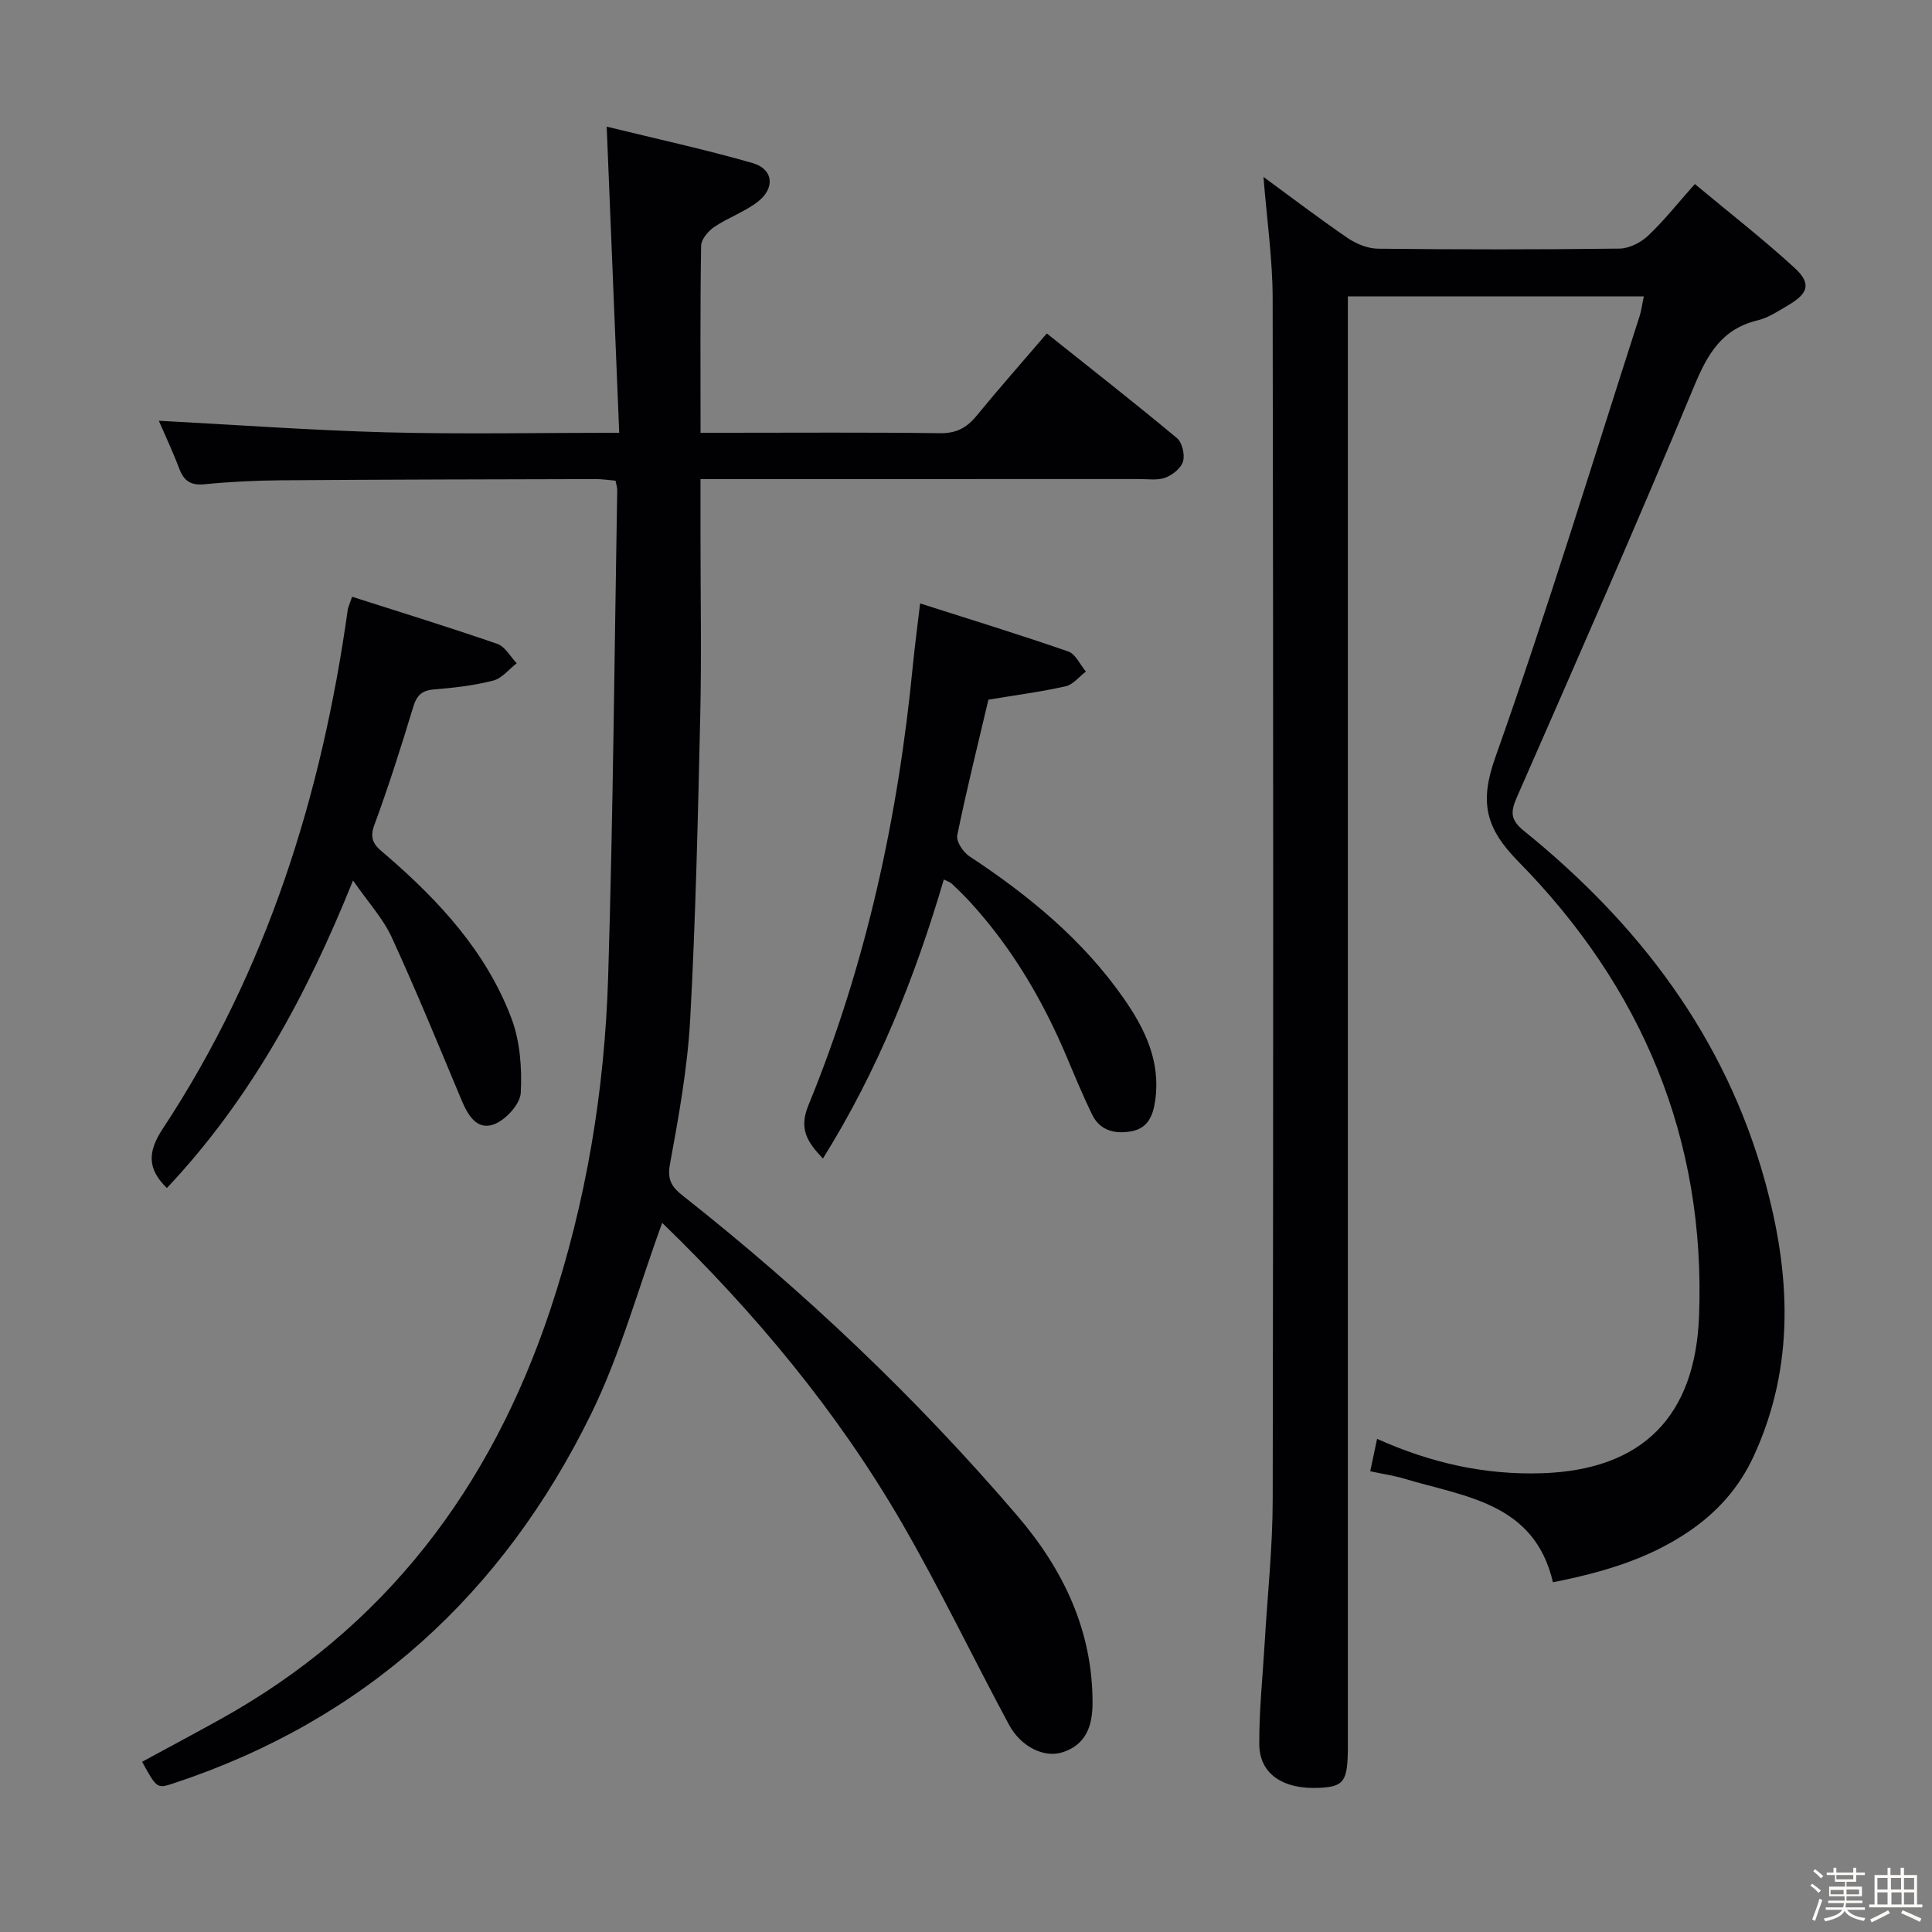 <svg enable-background="new 0 0 400 400" viewBox="0 0 400 400" xmlns="http://www.w3.org/2000/svg"><rect x="0" y="0" width="400" height="400" fill="#808080" stroke="none"/><path d="m374.8 390.4.4-.4c.7.5 1.3 1 1.8 1.4l-.5.5c-.5-.6-1.1-1.1-1.7-1.5zm1 7.3-.6-.3c.5-1.4 1.1-2.8 1.5-4.3.2.1.4.2.6.3-.5 1.3-1 2.8-1.5 4.3zm-.4-10.3.4-.4c.4.3 1 .8 1.7 1.4l-.5.5c-.4-.5-1-1-1.6-1.5zm2.5.3h1.7v-1h.6v1h3.5v-1h.6v1h1.8v.5h-1.8v1.4h-2v1h3.2v2h-3.2v.9h3.3v.5h-3.4c0 .3-.1.6-.1.9h4v.5h-3.7c.7.9 1.9 1.5 3.8 1.7-.1.2-.2.4-.3.6-2.1-.4-3.5-1.1-4-2.1-.4 1-1.8 1.7-4 2.2-.1-.2-.2-.4-.3-.6 2.1-.4 3.4-1 3.8-1.8h-3.4v-.5h3.6c.1-.3.1-.6.2-.9h-3.3v-.5h3.4c0-.3 0-.6 0-.9h-3.2v-2h3.3v-1h-2.1v-1.4h-1.7v-.5zm1.1 3.5v1h2.7c0-.3 0-.4 0-.4 0-.1 0-.2 0-.2 0-.1 0-.2 0-.3h-2.7zm1.2-3v.9h3.5v-.9zm4.7 3h-2.6v.6.4h2.6z" fill="#fcfbfa"/><path d="m393.6 386.7h.6v1.5h2.7v6.1h1.1v.6h-11v-.6h1.1v-6.1h2.7v-1.5h.6v1.5h2.1v-1.5zm-2.7 8.8.4.6c-1.2.6-2.5 1.3-3.8 1.9-.1-.2-.2-.4-.3-.6 1.2-.6 2.5-1.2 3.7-1.9zm-2.2-6.7v2.4h2.1v-2.4zm0 3v2.5h2.1v-2.5zm2.8-3v2.4h2.1v-2.4zm.1 3v2.5h2.1v-2.5h-2.2zm5.9 6.1c-1.4-.7-2.7-1.3-3.9-1.8l.3-.6c1.5.6 2.7 1.2 3.9 1.7zm-1.2-9.1h-2.1v2.4h2.1zm-2.1 3v2.5h2.1v-2.5z" fill="#fcfbfa"/><g fill="#010104"><path d="m137.1 253.18c-4.96 13.55-8.63 27.16-14.73 39.59-18.24 37.19-46.74 63.36-86.5 76.47-3.38 1.11-3.41 1.02-6.45-4.48 5.32-2.89 10.67-5.74 15.97-8.68 34.35-18.98 56.24-48.05 68.52-84.85 7.46-22.38 11.28-45.47 12-68.95 1.03-33.6 1.3-67.23 1.88-100.84.01-.48-.17-.97-.35-1.92-1.34-.11-2.77-.34-4.2-.33-21.66.05-43.32.09-64.97.25-5.31.04-10.64.3-15.92.82-2.85.28-4.27-.67-5.24-3.24-1.34-3.54-2.96-6.97-4.23-9.91 15.79.83 31.44 1.98 47.11 2.4 15.77.41 31.56.09 48.21.09-.87-21.19-1.71-41.69-2.59-63.38 10.15 2.49 20.27 4.69 30.21 7.54 4.29 1.24 4.72 5.17 1.08 8-2.72 2.11-6.14 3.28-9.01 5.22-1.26.85-2.71 2.56-2.73 3.9-.21 12.65-.12 25.3-.12 38.72h5.06c14.83 0 29.66-.11 44.49.09 3.38.05 5.56-1.11 7.6-3.61 4.64-5.66 9.49-11.15 14.54-17.04 9.09 7.25 18.13 14.32 26.94 21.66 1.09.9 1.67 3.4 1.27 4.82-.39 1.39-2.16 2.81-3.65 3.37-1.62.61-3.61.29-5.44.29-28.33.01-56.65.01-84.98.01-1.79 0-3.58 0-5.84 0v11.93c0 12.33.23 24.67-.05 36.99-.48 20.95-.94 41.92-2.08 62.84-.55 10.08-2.36 20.12-4.19 30.07-.61 3.3.41 4.76 2.67 6.55 25.17 19.84 48.31 41.81 69.17 66.16 9.59 11.19 15.66 23.8 15.65 38.84 0 4.66-1.29 8.66-6.25 10.23-3.81 1.2-8.59-1.14-11.07-5.75-7.47-13.9-14.29-28.15-22.19-41.8-13.44-23.18-30.46-43.55-49.59-62.07z"/><path d="m261.59 36.63c5.86 4.29 11.53 8.62 17.41 12.64 1.79 1.22 4.18 2.2 6.31 2.22 16.66.18 33.33.19 49.99-.02 2.01-.03 4.4-1.24 5.91-2.66 3.25-3.06 6.04-6.61 9.69-10.71 7.04 5.87 14.1 11.36 20.67 17.38 3.49 3.21 2.84 5.29-1.38 7.74-2.01 1.17-4.04 2.56-6.25 3.09-7.45 1.78-10.43 7-13.21 13.71-11.84 28.53-24.3 56.8-36.7 85.09-1.36 3.09-1.27 4.69 1.53 6.95 23.71 19.19 41.56 42.56 49.82 72.36 5.31 19.17 6.34 38.29-2.27 57.01-3.02 6.56-7.53 11.62-13.48 15.66-8.45 5.74-17.93 8.48-28.11 10.5-3.84-16.45-18.14-17.66-30.69-21.42-2.2-.66-4.5-.99-7.14-1.56.48-2.27.92-4.32 1.42-6.71 11.04 4.95 22.16 7.49 34.08 7.12 21-.66 31.79-11.91 32.58-32.52 1.41-36.69-11.85-68.14-37.4-94.11-6.79-6.91-8.1-12.23-4.79-21.55 10.7-30.16 20.02-60.81 29.85-91.28.4-1.25.56-2.57.91-4.2-20.31 0-40.38 0-61.28 0v6.18 293.94c0 7.31-.74 8.41-5.84 8.67-7.54.39-12.46-2.85-12.5-9-.04-6.96.7-13.92 1.11-20.87.58-9.96 1.66-19.91 1.67-29.87.14-82.82.13-165.63-.01-248.45 0-8.23-1.2-16.47-1.9-25.33z"/><path d="m73.09 182.29c-9.69 24.12-21.44 45.53-38.54 63.68-4.12-4.01-3.97-7.57-.84-12.3 21.53-32.65 32.91-69 38.29-107.45.07-.47.3-.92.9-2.67 10.06 3.22 20.13 6.32 30.07 9.76 1.61.56 2.69 2.63 4.01 4.01-1.61 1.24-3.06 3.13-4.87 3.59-3.99 1.02-8.15 1.5-12.27 1.83-2.55.21-3.57 1.26-4.3 3.67-2.5 8.24-5.11 16.47-8.09 24.55-1.21 3.29.66 4.5 2.54 6.12 10.94 9.44 20.66 19.96 25.86 33.65 1.82 4.78 2.24 10.38 1.97 15.53-.13 2.34-3.09 5.58-5.5 6.5-3.55 1.36-5.45-1.85-6.77-5.01-4.73-11.3-9.37-22.64-14.48-33.76-1.78-3.85-4.8-7.12-7.98-11.7z"/><path d="m195.41 182.09c-5.96 20.22-13.65 39.53-25.03 57.77-3.29-3.45-5.01-6.14-3.01-11.02 11.99-29.23 18.6-59.79 21.64-91.18.37-3.79.88-7.56 1.49-12.73 10.41 3.33 20.6 6.46 30.67 9.95 1.52.53 2.45 2.73 3.65 4.16-1.39 1.05-2.64 2.7-4.19 3.05-5.15 1.15-10.41 1.84-15.99 2.77-2.14 9.09-4.5 18.54-6.45 28.07-.26 1.26 1.21 3.49 2.49 4.34 12.33 8.12 23.59 17.36 32.09 29.6 4.35 6.27 7.53 12.93 6.41 20.92-.45 3.22-1.51 5.87-5.09 6.46-3.4.57-6.41-.22-8.02-3.56-1.87-3.88-3.53-7.86-5.2-11.83-4.95-11.73-11.32-22.58-19.94-32.02-1.23-1.35-2.55-2.63-3.88-3.89-.33-.32-.83-.45-1.64-.86z"/></g></svg>